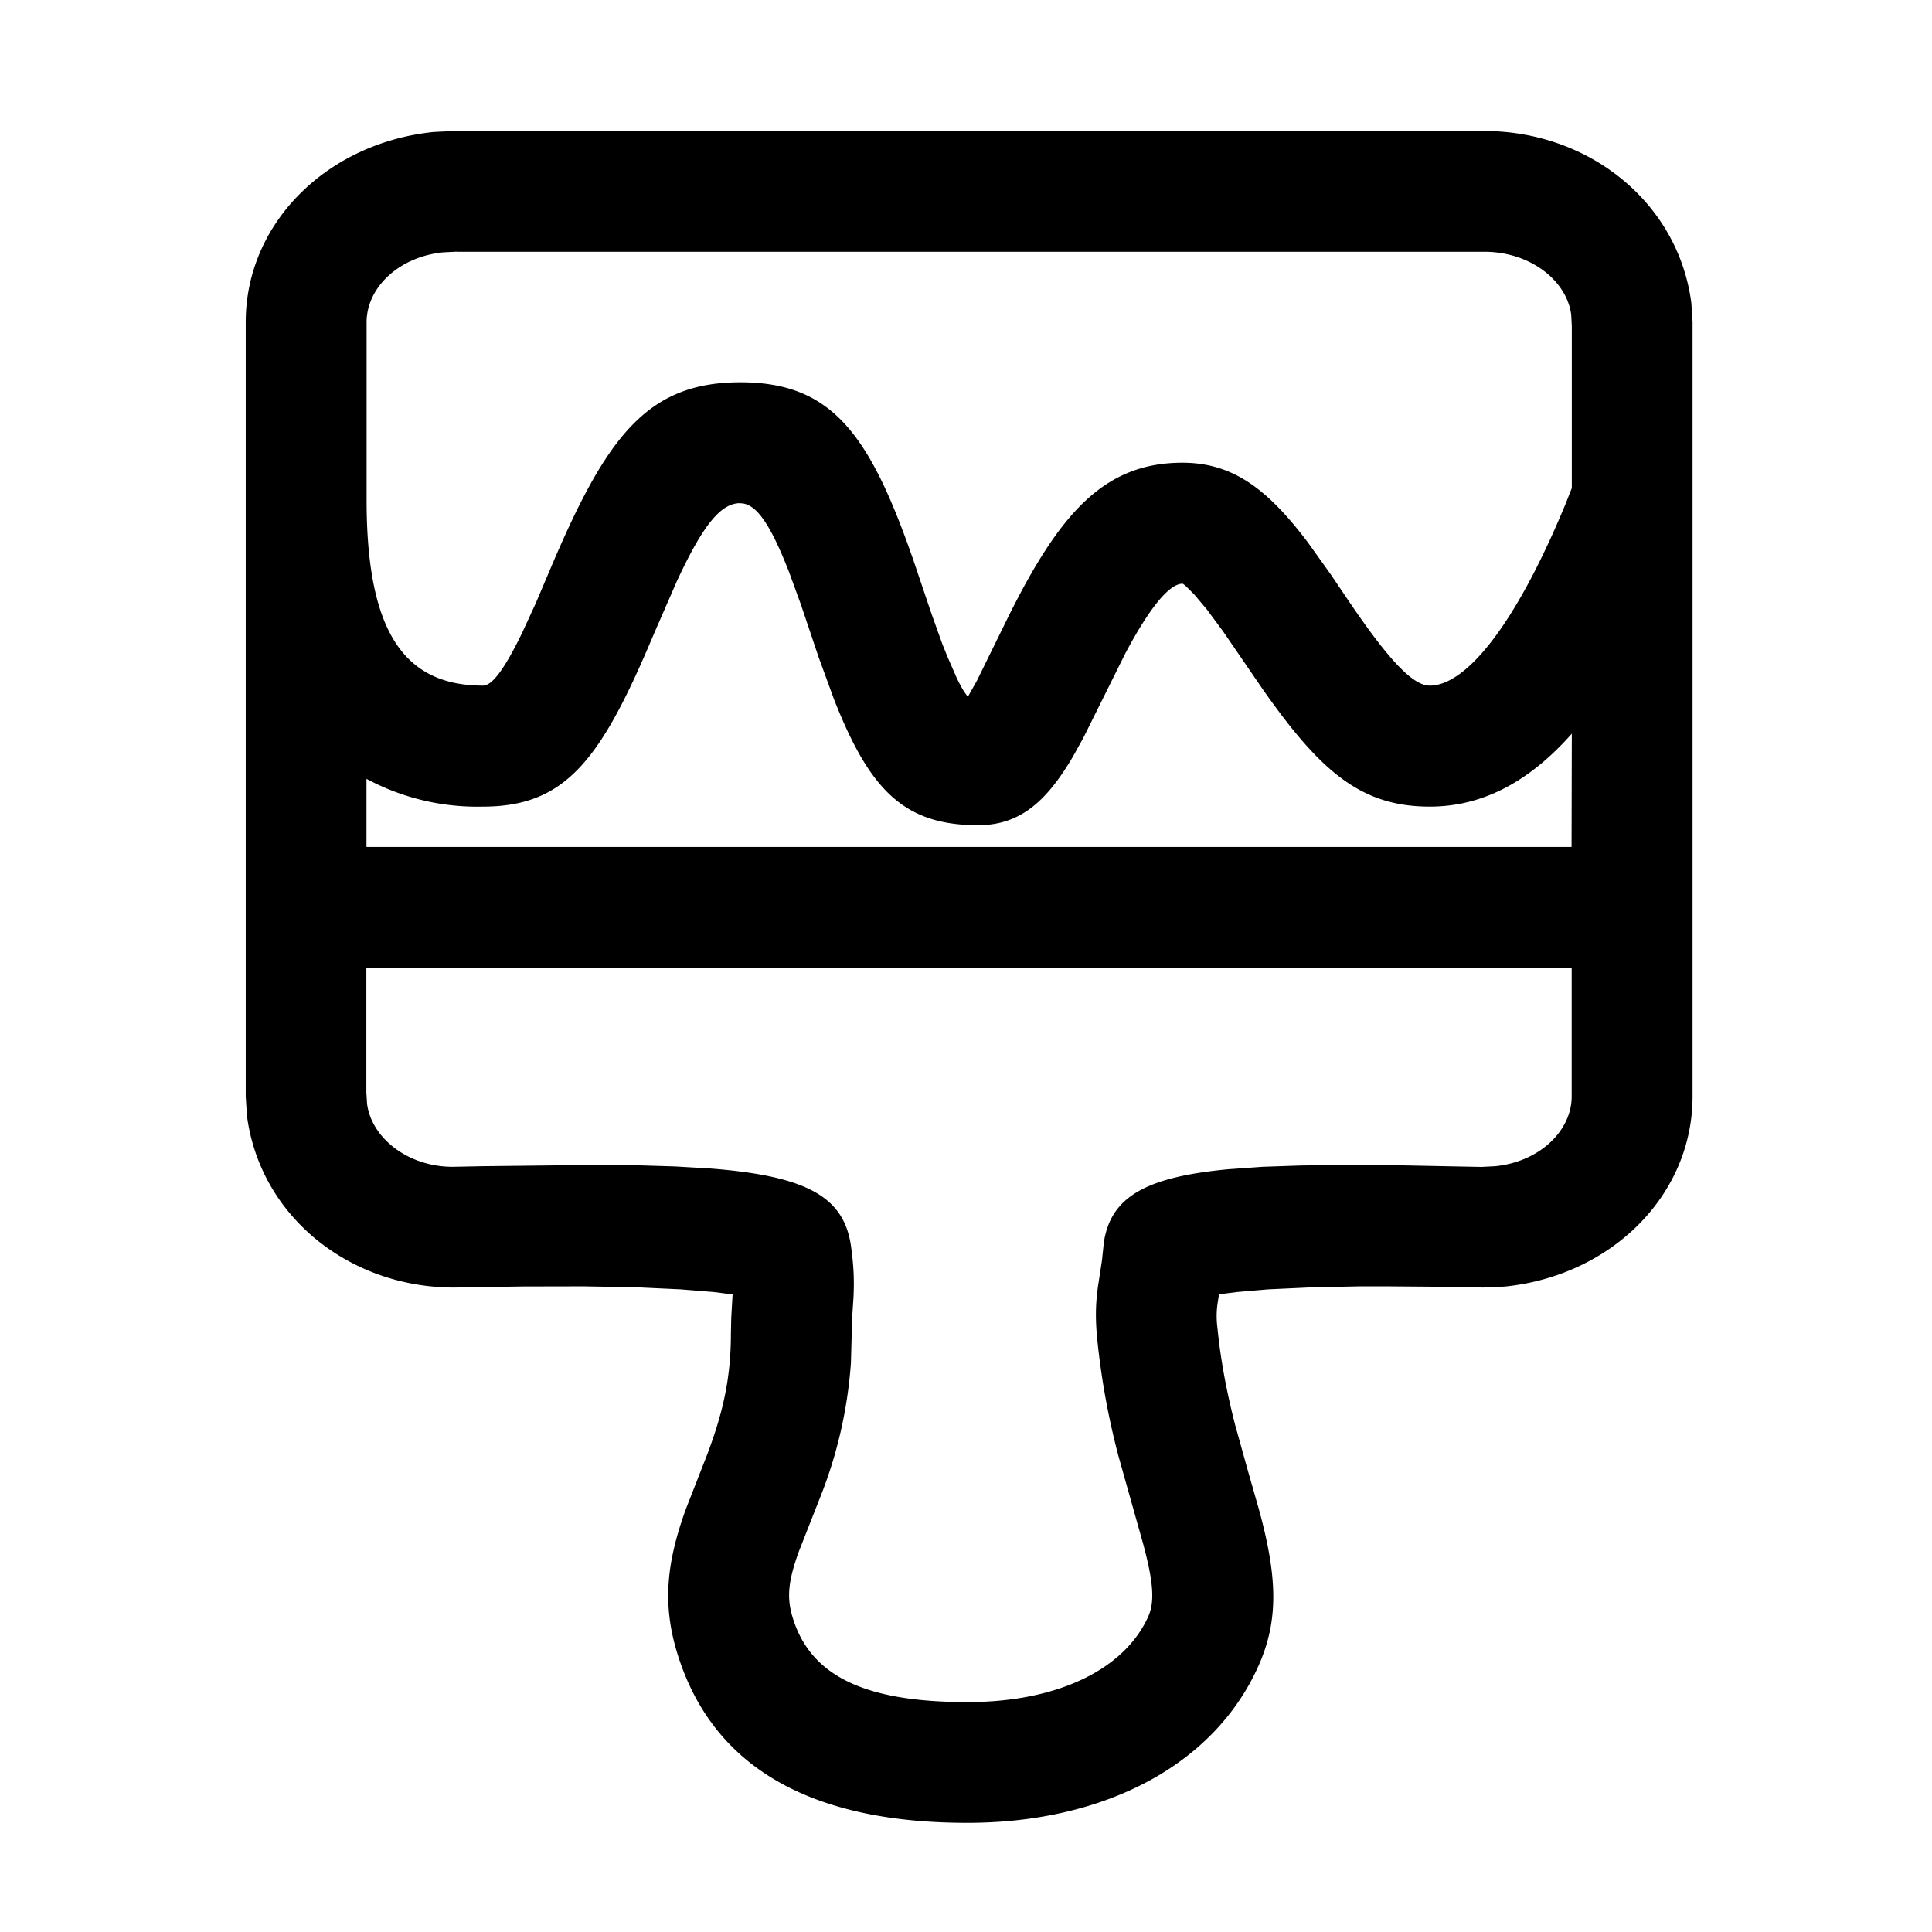 <svg class="icon" viewBox="0 0 1024 1024" xmlns="http://www.w3.org/2000/svg" width="200" height="200"><defs><style/></defs><path d="M786.688 69.44c55.296 0 102.784 37.696 109.76 91.136l.64 10.176V581.12c0 52.544-43.136 95.04-99.584 100.8l-11.52.512a2752.32 2752.32 0 0 0-17.92-.384l-32.64-.256h-14.72l-26.432.576-22.208 1.024-16.384 1.408-9.6 1.216-.704 4.608a46.464 46.464 0 0 0-.128 12.992c1.728 17.408 4.864 33.92 9.408 51.648l6.592 23.68 6.208 21.76c9.408 34.752 10.56 57.984-.64 82.688-23.68 52.48-81.92 82.752-154.112 82.752-80.256 0-134.976-27.52-153.984-90.688-7.68-25.6-5.376-47.616 4.864-75.776l11.008-28.16c8.768-23.04 12.8-41.472 12.8-64.768l.192-8.512.704-12.16-10.048-1.28-17.408-1.408-23.424-1.088-27.776-.512-32.256.064-36.736.576c-55.296 0-102.784-37.632-109.76-91.136l-.64-10.176V170.752c0-52.544 43.136-95.04 99.648-100.8l10.752-.512zm46.336 443.392H194.176v66.24l.384 6.016c2.368 18.048 21.632 33.344 45.376 33.344l16.064-.32 56.704-.64 23.936.128 21.248.64 18.56 1.088c52.16 4.032 71.232 15.488 74.688 41.792 1.408 10.368 1.664 17.92 1.216 26.688l-.704 10.688-.64 23.808a237.76 237.76 0 0 1-16.704 72.32l-10.88 27.648c-5.632 15.552-6.528 24.32-3.392 34.752 9.28 30.912 37.568 45.12 92.672 45.12 48.96 0 83.52-17.984 95.808-45.184 3.52-7.68 3.008-17.92-2.752-39.168l-12.928-45.952a399.744 399.744 0 0 1-11.264-61.952c-1.088-11.008-.896-19.2.448-28.48l2.048-13.376 1.024-9.728c3.712-23.552 21.504-34.432 66.048-38.592l17.984-1.28 20.672-.704 23.424-.256 26.432.128 45.44.896 7.488-.384c23.68-2.432 40.448-18.944 40.448-36.992v-68.288zM392.32 266.688c-9.92 0-19.328 10.56-33.728 41.728l-11.776 27.008C318.912 401.792 300.48 427.52 256 427.52a124.16 124.16 0 0 1-61.76-14.72v36.096h638.72l.128-60.032c-22.528 25.472-47.36 38.656-75.264 38.656-36.416 0-57.92-18.496-88.768-62.528l-20.864-30.464-8.64-11.648-6.528-7.744-4.352-4.352c-1.088-.96-1.728-1.408-1.92-1.408-6.464 0-16.512 10.944-30.336 36.992l-22.208 44.672-5.568 10.048c-13.568 22.976-27.456 36.288-50.24 36.288-39.232 0-57.408-18.624-76.288-66.56l-8.192-22.4-9.472-28.16-6.144-16.832c-10.624-27.392-18.112-36.672-25.92-36.672zM242.24 133.376l-7.488.384c-23.68 2.432-40.448 18.944-40.448 36.992v94.208c0 69.824 19.84 98.432 61.696 98.432 4.416 0 10.624-7.168 20.608-27.712L283.84 320l7.424-17.472c29.952-70.976 51.52-99.904 101.12-99.904 48.384 0 68.416 27.136 91.712 94.208l9.6 28.416 5.824 16.256 2.688 6.656 4.672 10.688c1.408 3.008 2.752 5.504 3.968 7.488l2.112 3.008 4.864-8.64 16.512-33.664c27.136-54.528 50.56-81.792 92.352-81.792 26.88 0 45.248 14.08 66.56 42.304l11.904 16.64 9.6 14.208c22.336 33.024 34.56 44.992 43.072 44.992 18.56 0 44.608-30.272 71.936-96.256l3.328-8.448V172.8l-.32-6.016c-2.368-18.048-21.632-33.344-46.08-33.344H242.24z"/></svg>